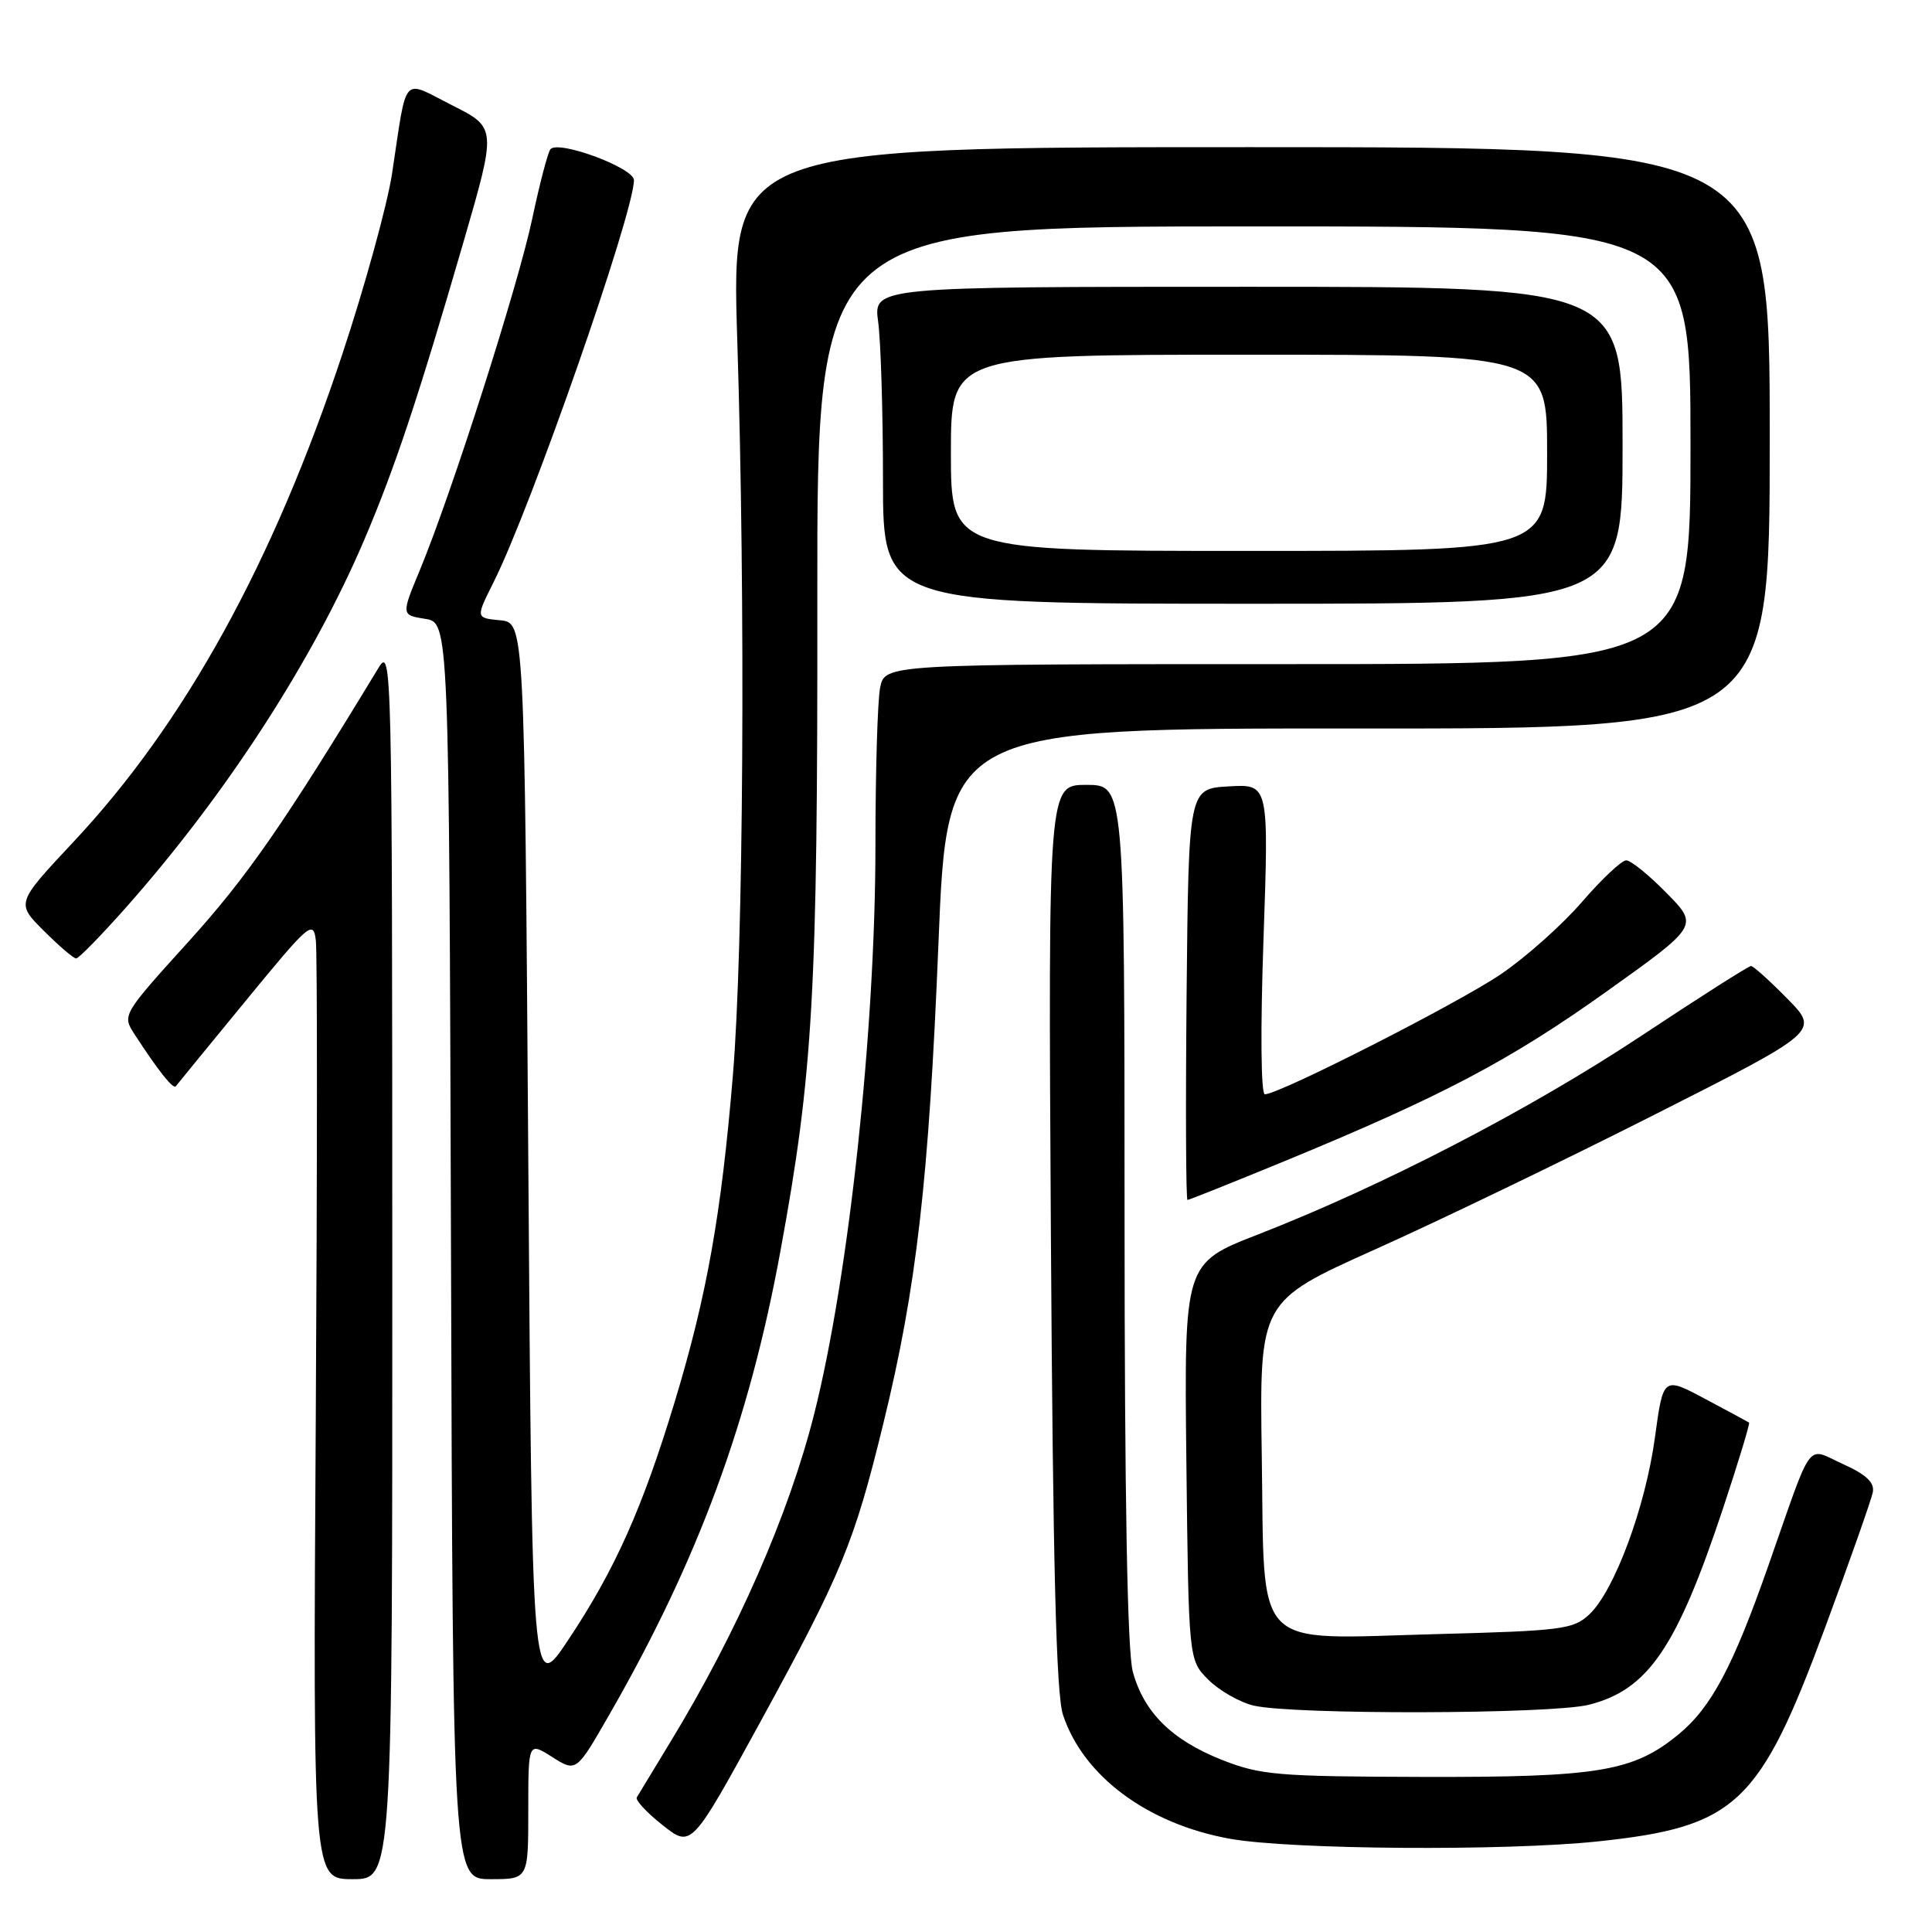 <?xml version="1.0" encoding="UTF-8" standalone="no"?>
<!DOCTYPE svg PUBLIC "-//W3C//DTD SVG 1.1//EN" "http://www.w3.org/Graphics/SVG/1.1/DTD/svg11.dtd" >
<svg xmlns="http://www.w3.org/2000/svg" xmlns:xlink="http://www.w3.org/1999/xlink" version="1.1" viewBox="0 0 256 256">
 <g >
 <path fill="currentColor"
d=" M 51.98 167.25 C 51.97 87.77 51.92 85.58 50.15 88.50 C 37.63 109.14 32.76 116.16 25.08 124.66 C 16.18 134.49 16.17 134.50 17.84 137.06 C 20.93 141.83 22.95 144.38 23.29 143.94 C 23.47 143.70 27.64 138.60 32.56 132.61 C 41.01 122.31 41.52 121.87 41.85 124.61 C 42.05 126.20 42.04 154.84 41.84 188.25 C 41.47 249.00 41.47 249.00 46.73 249.00 C 52.00 249.00 52.00 249.00 51.98 167.25 Z  M 70.00 239.90 C 70.00 230.80 70.00 230.80 73.18 232.82 C 76.36 234.83 76.36 234.83 80.76 227.16 C 92.49 206.75 99.27 188.37 103.41 165.78 C 107.75 142.13 108.35 131.62 108.30 79.25 C 108.26 30.00 108.26 30.00 166.13 30.00 C 224.00 30.00 224.00 30.00 224.00 59.00 C 224.00 88.00 224.00 88.00 170.62 88.00 C 117.25 88.00 117.25 88.00 116.62 91.13 C 116.28 92.84 116.00 102.25 116.00 112.02 C 116.00 136.38 112.47 169.18 107.89 187.33 C 104.54 200.63 97.69 216.26 88.86 230.77 C 86.61 234.47 84.59 237.80 84.38 238.16 C 84.16 238.53 85.70 240.18 87.80 241.84 C 91.61 244.86 91.61 244.86 100.74 228.18 C 111.53 208.46 113.19 204.44 117.05 188.61 C 121.45 170.63 123.07 156.46 124.35 125.00 C 125.50 96.50 125.50 96.50 180.00 96.53 C 234.50 96.56 234.50 96.56 234.50 58.03 C 234.50 19.50 234.50 19.50 165.69 19.50 C 96.89 19.50 96.89 19.50 97.69 45.00 C 98.80 79.84 98.52 125.59 97.11 142.50 C 95.58 160.92 93.65 171.73 89.42 185.69 C 85.13 199.85 81.49 208.00 75.28 217.32 C 70.50 224.50 70.50 224.50 70.00 153.50 C 69.50 82.50 69.50 82.50 66.26 82.19 C 63.03 81.88 63.03 81.88 65.38 77.19 C 70.34 67.33 84.00 28.20 84.00 23.87 C 84.00 22.24 73.99 18.53 72.94 19.77 C 72.60 20.17 71.51 24.32 70.52 29.00 C 68.62 37.94 59.87 65.30 55.65 75.50 C 53.16 81.50 53.16 81.50 56.33 82.00 C 59.50 82.50 59.50 82.50 59.76 165.75 C 60.01 249.00 60.01 249.00 65.01 249.00 C 70.00 249.00 70.00 249.00 70.00 239.90 Z  M 211.70 244.00 C 230.05 242.06 233.14 239.15 241.84 215.65 C 245.13 206.77 247.97 198.70 248.16 197.72 C 248.40 196.44 247.29 195.39 244.21 194.00 C 239.25 191.76 240.34 190.27 234.32 207.45 C 229.62 220.85 226.76 226.23 222.43 229.80 C 216.43 234.74 211.85 235.51 188.50 235.45 C 169.28 235.40 167.03 235.21 161.93 233.20 C 155.26 230.56 151.57 226.90 150.10 221.50 C 149.38 218.84 149.01 198.49 149.01 160.75 C 149.00 104.00 149.00 104.00 143.94 104.00 C 138.89 104.00 138.89 104.00 139.25 163.75 C 139.52 207.47 139.95 224.50 140.85 227.22 C 143.54 235.36 152.07 241.69 163.00 243.65 C 171.07 245.09 199.38 245.29 211.70 244.00 Z  M 210.53 225.89 C 218.41 223.90 222.20 218.32 228.41 199.57 C 230.39 193.58 231.90 188.60 231.76 188.50 C 231.62 188.40 229.00 186.99 225.94 185.36 C 220.39 182.40 220.39 182.40 219.29 190.45 C 218.03 199.71 213.92 210.78 210.60 213.91 C 208.48 215.90 206.99 216.09 190.27 216.53 C 165.68 217.18 167.59 219.15 167.19 192.80 C 166.89 172.43 166.89 172.43 182.19 165.56 C 190.61 161.79 207.30 153.74 219.29 147.67 C 241.08 136.65 241.08 136.65 236.83 132.33 C 234.49 129.95 232.33 128.00 232.02 128.00 C 231.70 128.00 225.13 132.18 217.41 137.30 C 202.67 147.06 183.19 157.15 166.70 163.57 C 156.91 167.38 156.91 167.38 157.20 193.67 C 157.50 219.96 157.50 219.96 160.12 222.58 C 161.57 224.02 164.27 225.56 166.12 226.00 C 171.36 227.23 205.52 227.15 210.53 225.89 Z  M 170.11 153.90 C 191.04 145.28 200.03 140.54 212.81 131.43 C 225.09 122.67 225.09 122.67 220.84 118.34 C 218.50 115.95 216.09 114.00 215.48 114.00 C 214.88 114.00 212.24 116.48 209.63 119.50 C 207.02 122.53 202.17 126.85 198.87 129.09 C 193.18 132.95 169.53 144.99 167.60 145.00 C 167.08 145.00 167.00 136.46 167.42 124.45 C 168.13 103.89 168.13 103.89 162.82 104.20 C 157.50 104.50 157.50 104.50 157.23 131.75 C 157.09 146.74 157.14 159.00 157.35 159.00 C 157.55 159.00 163.30 156.70 170.11 153.90 Z  M 16.69 120.25 C 29.93 105.31 41.42 87.58 48.28 71.50 C 52.32 62.02 55.37 52.87 61.37 32.22 C 65.81 16.93 65.81 16.93 59.93 13.96 C 53.14 10.53 53.99 9.56 51.95 23.00 C 51.32 27.12 48.36 37.89 45.36 46.93 C 36.20 74.56 24.47 95.85 9.71 111.58 C 2.13 119.67 2.13 119.67 5.80 123.33 C 7.82 125.35 9.75 127.00 10.09 127.00 C 10.43 127.00 13.40 123.96 16.69 120.25 Z  M 215.00 59.00 C 215.00 38.00 215.00 38.00 165.36 38.00 C 115.73 38.00 115.73 38.00 116.36 42.64 C 116.71 45.19 117.00 54.64 117.00 63.64 C 117.00 80.00 117.00 80.00 166.00 80.00 C 215.00 80.00 215.00 80.00 215.00 59.00 Z  M 126.00 60.00 C 126.00 47.00 126.00 47.00 165.50 47.00 C 205.00 47.00 205.00 47.00 205.00 60.00 C 205.00 73.00 205.00 73.00 165.50 73.00 C 126.00 73.00 126.00 73.00 126.00 60.00 Z "/>
</g>
</svg>
